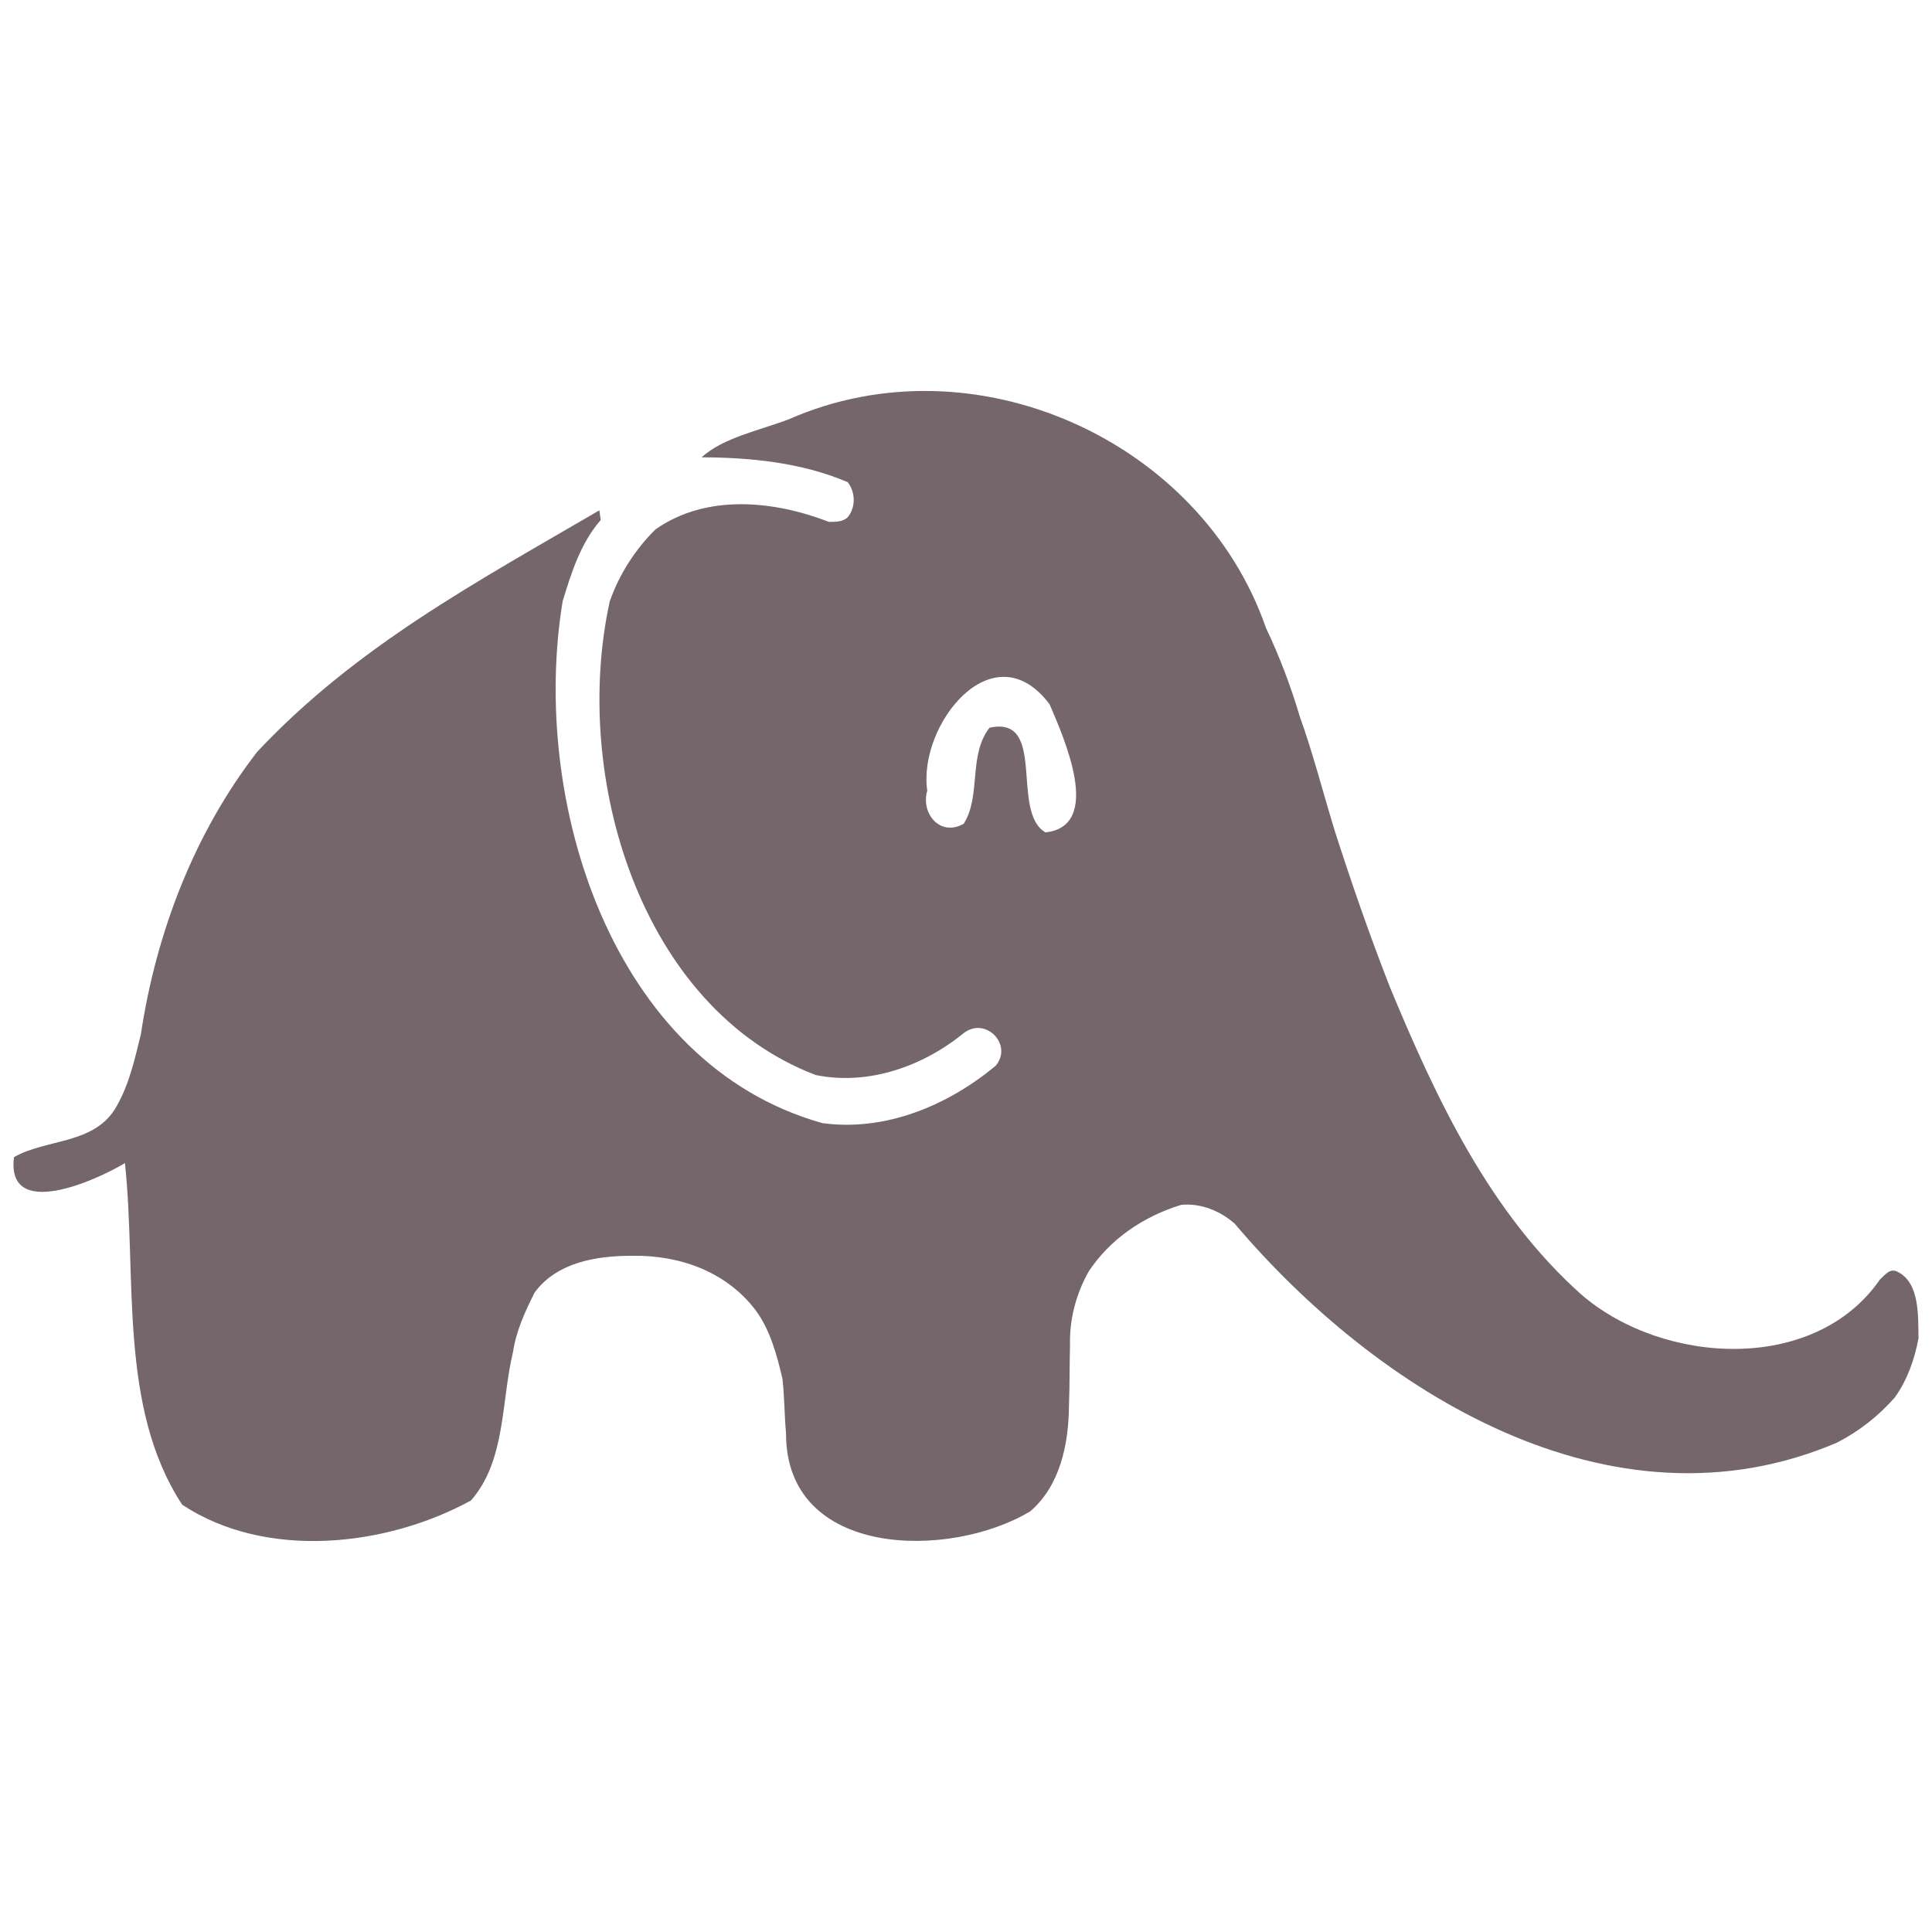 <?xml version="1.0" encoding="UTF-8"?>
<!DOCTYPE svg PUBLIC "-//W3C//DTD SVG 1.1//EN" "http://www.w3.org/Graphics/SVG/1.1/DTD/svg11.dtd">
<svg version="1.1" xmlns="http://www.w3.org/2000/svg" xmlns:xlink="http://www.w3.org/1999/xlink" x="0" y="0" width="1024" height="1024" viewBox="0, 0, 1024, 1024">
  <g id="Layer_1">
    <path d="M7.422,613.311 C24.582,603.45 50.233,606.744 61.648,586.608 C68.509,574.721 71.429,561.35 74.682,548.103 C82.806,494.076 103.103,441.413 136.31,398.495 C188.754,342.543 253.124,308.215 317.665,270.48 C317.912,272.194 318.158,273.908 318.404,275.622 C307.764,287.804 302.897,303.358 298.222,318.628 C280.866,424.01 323.867,563.831 435.875,595.276 C469.544,599.851 502.546,585.785 527.732,564.875 C537.035,553.794 522.515,538.738 510.963,547.439 C489.378,565.086 460.438,575.501 432.328,569.782 C339.287,534.286 302.805,411.323 323.202,318.651 C328.362,304.037 336.892,291.004 347.37,280.622 C374.296,261.703 409.904,265.215 439.359,276.607 C442.692,276.561 446.581,276.702 449.216,274.219 C453.659,269.039 453.466,260.82 449.288,255.55 C424.917,245.154 397.713,242.458 371.85,242.392 C383.311,231.938 402.857,228.035 418.115,222.222 C516.377,178.97 636.557,233.342 671.007,332.86 C678.195,347.92 684.098,363.597 688.827,379.507 C696.027,399.563 701.276,420.308 707.542,440.663 C716.464,468.451 726.03,495.916 736.616,523.042 C761.281,582.53 789.695,643.064 838.441,686.392 C881.647,723.442 961.843,728.243 996.474,678.094 C999.064,675.83 1001.725,671.82 1005.865,674.141 C1017.594,680.002 1016.617,697.698 1016.85,709.305 C1014.727,720.578 1010.981,731.276 1004.341,740.613 C995.605,750.61 985.319,758.612 973.527,764.682 C853.44,815.82 729.225,736.932 654.409,648.56 C646.731,641.793 636.407,637.557 625.997,638.62 C605.975,644.74 588.095,656.907 576.872,674.176 C570.332,685.941 566.784,699.2 567.13,712.845 C566.85,723.615 566.981,734.394 566.575,745.161 C566.409,765.434 561.892,787.393 546.064,801.032 C503.29,826.729 416.344,825.958 416.612,759.571 C415.716,749.991 415.808,740.339 414.711,730.768 C411.768,718.072 408.079,704.736 400.649,694.664 C385.453,674.376 360.778,665.226 335.599,665.601 C316.49,665.505 295.219,668.903 283.349,685.089 C278.343,695.077 273.594,705.343 271.901,716.574 C265.57,742.898 268.154,774.235 249.58,795.314 C204.867,819.779 141.116,826.936 96.588,797.551 C62.592,745.859 72.631,675.93 66.212,616.452 C50.638,625.913 3.138,647.036 7.422,613.311 z M491.468,419.042 C487.887,431.176 498.384,443.768 510.818,436.576 C520.164,421.653 513.078,400.269 524.48,385.708 C555.149,379.017 535.313,430.328 554.127,441.186 C584.795,437.851 564.023,391.247 556.284,373.248 C526.356,333.527 486.38,384.402 491.468,419.042 z" fill="#75666B"/>
  </g>
</svg>
